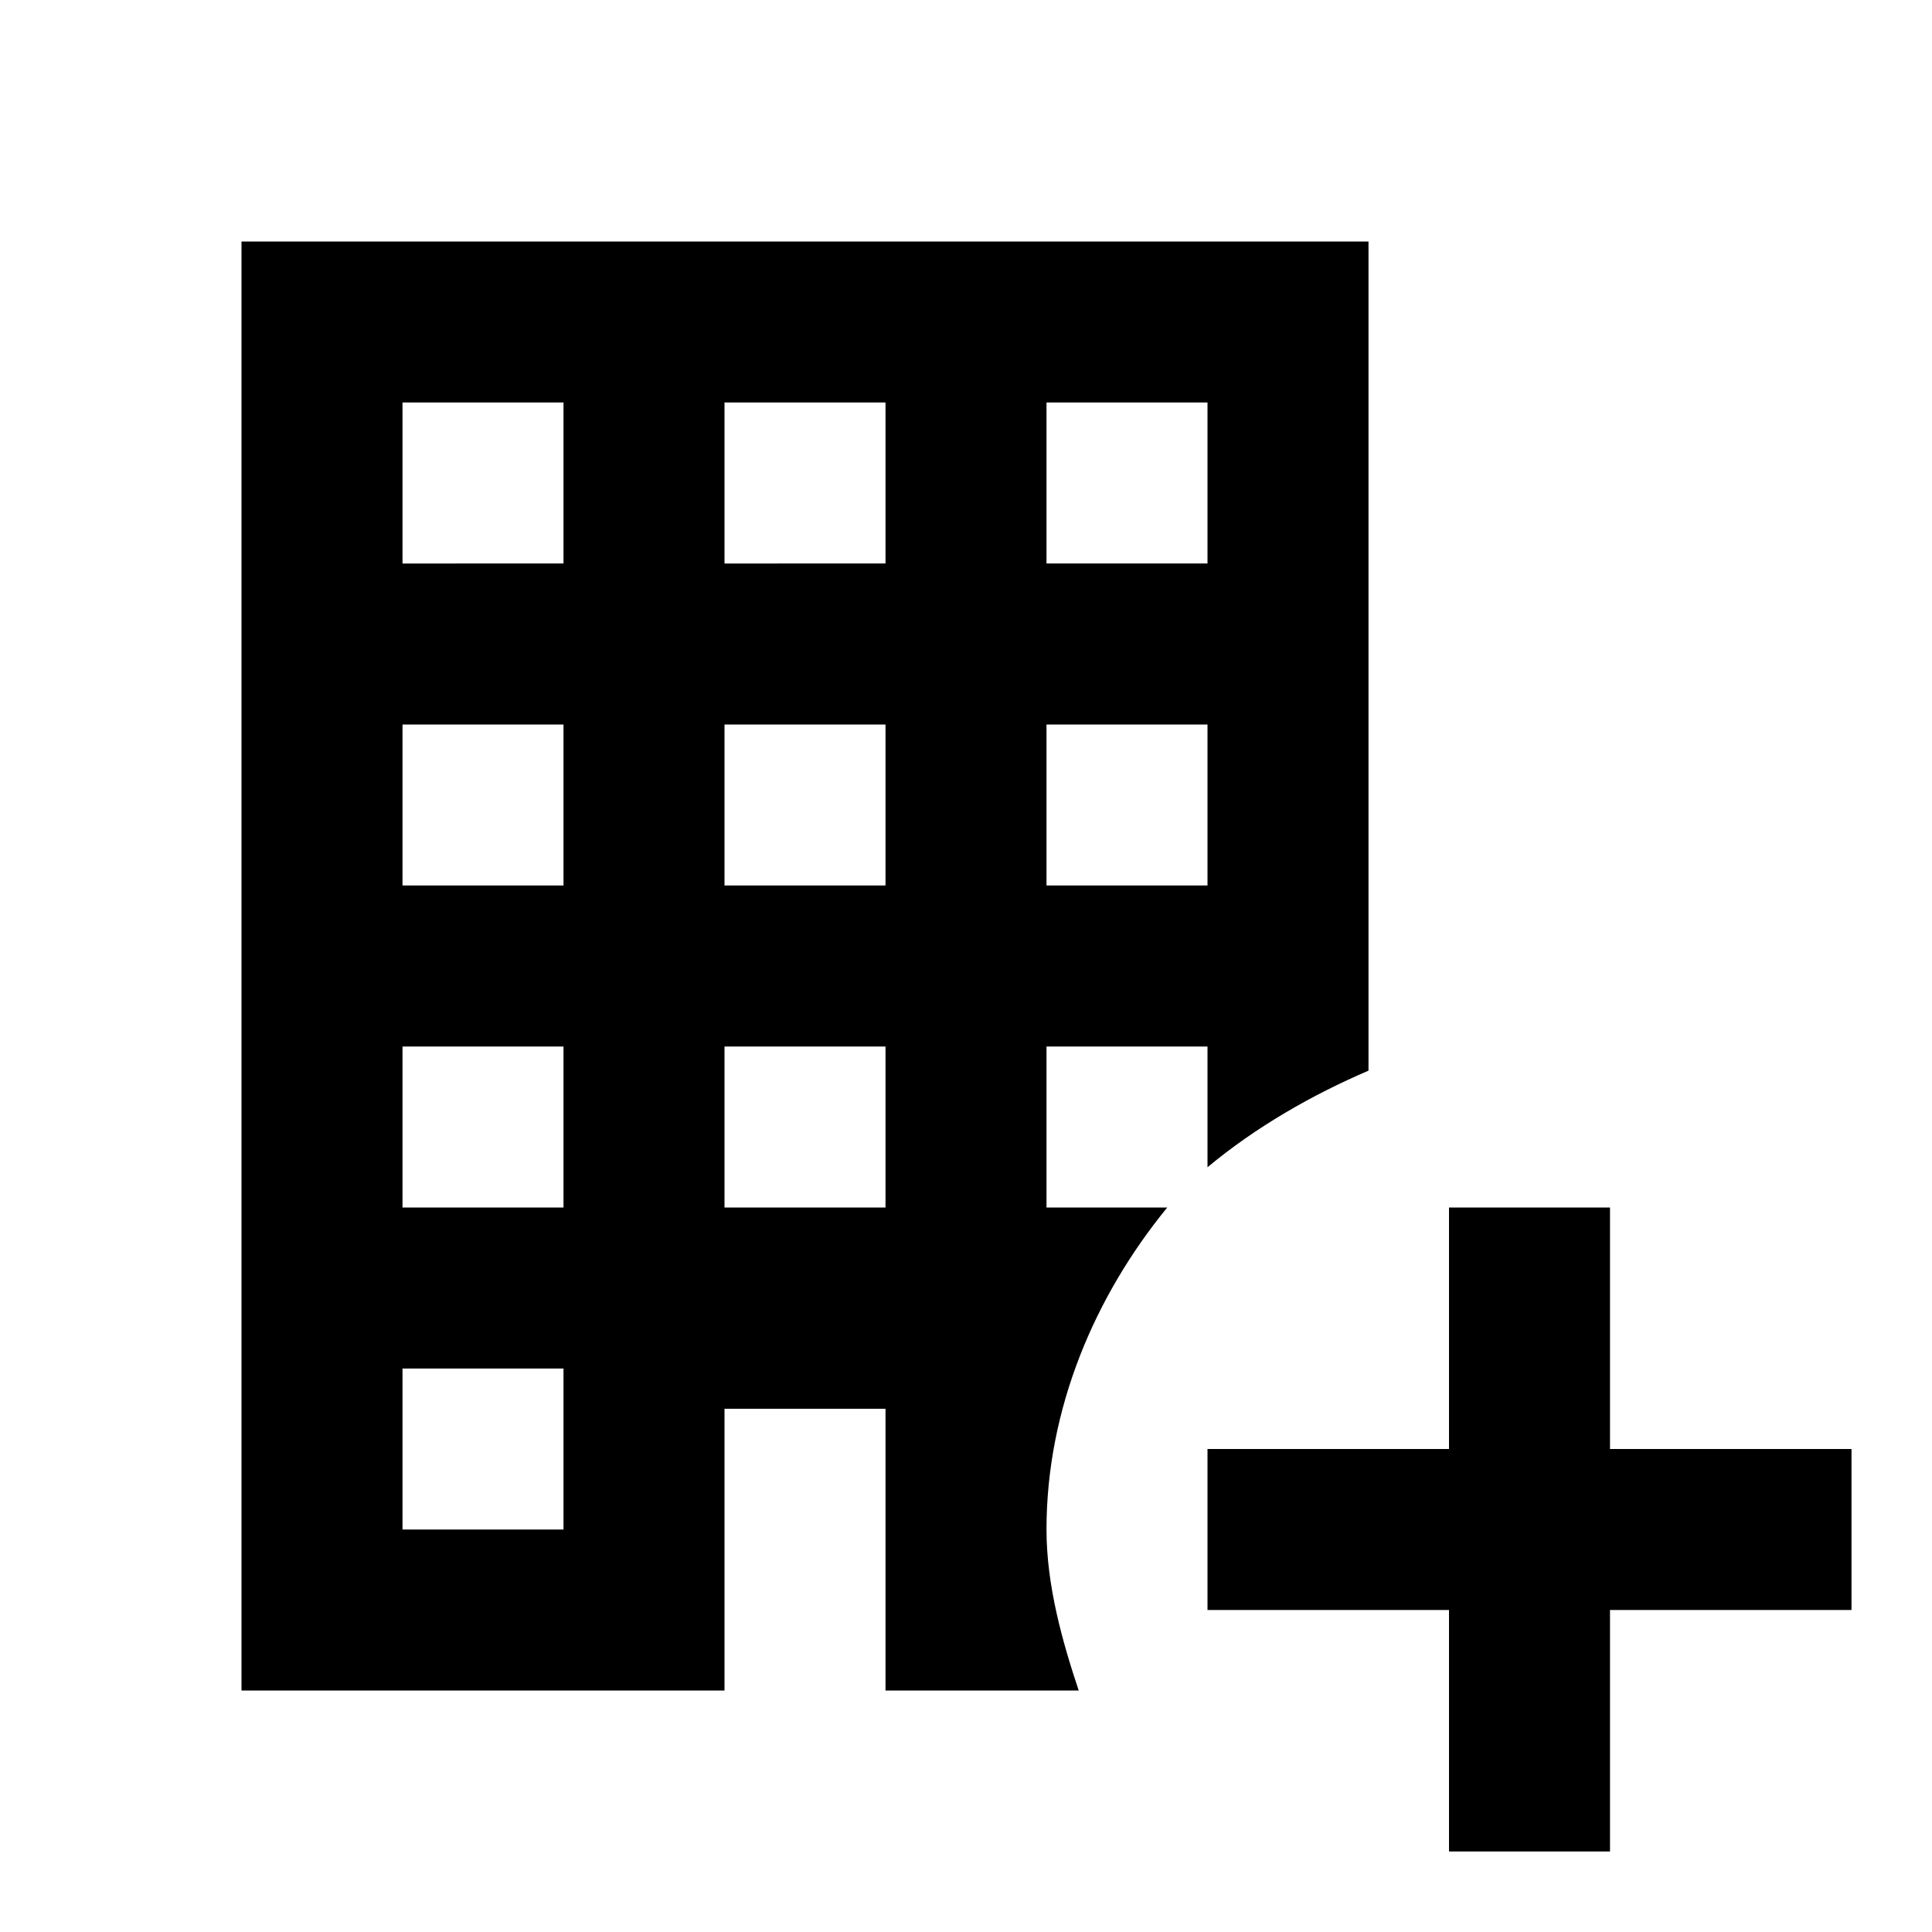 <svg xmlns="http://www.w3.org/2000/svg" viewBox="0 0 24 24">
  <path d="M13.4 21c-.2-.6-.4-1.3-.4-2 0-1.5.6-2.9 1.5-4H13v-2h2v1.5c.6-.5 1.3-.9 2-1.2V3H3v18h6v-3.5h2V21zM13 5h2v2h-2zm0 4h2v2h-2zM7 19H5v-2h2zm0-4H5v-2h2zm0-4H5V9h2zm0-4H5V5h2zm2-2h2v2H9zm0 4h2v2H9zm0 6v-2h2v2zm11 0v3h3v2h-3v3h-2v-3h-3v-2h3v-3z"/>
</svg>
